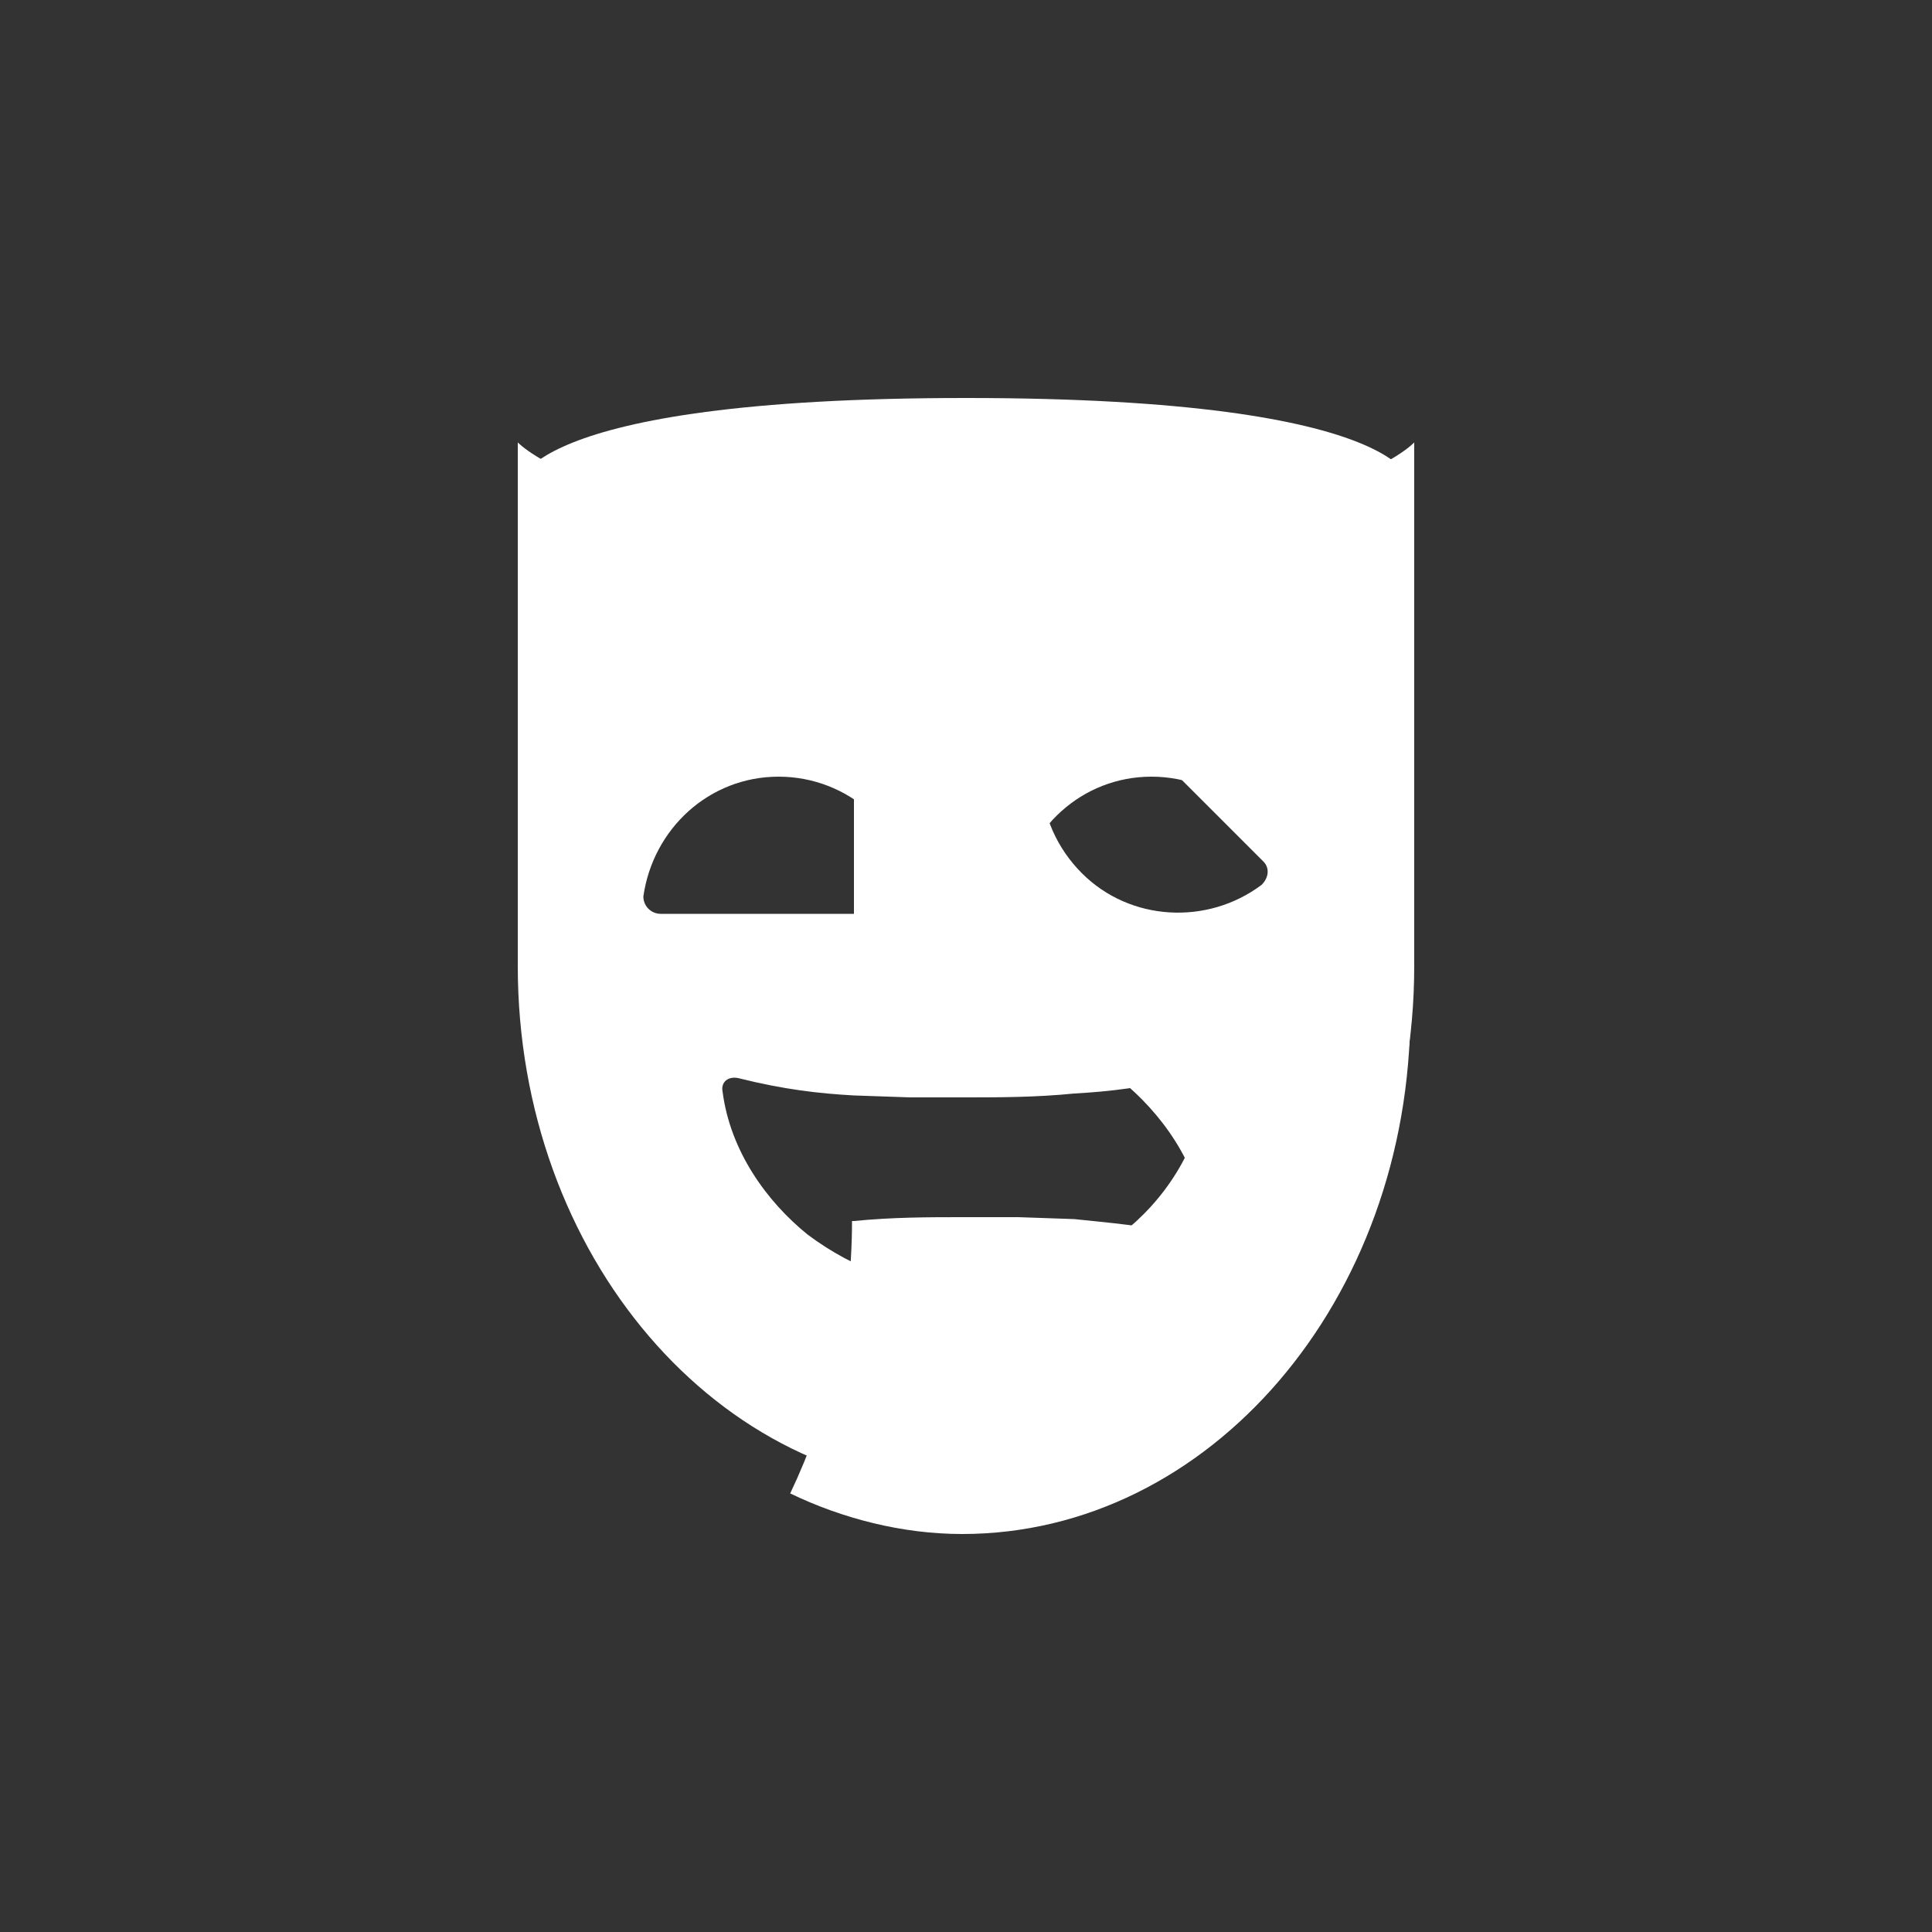 <?xml version="1.0" encoding="utf-8"?>
<!-- Generator: Adobe Illustrator 18.0.0, SVG Export Plug-In . SVG Version: 6.00 Build 0)  -->
<!DOCTYPE svg PUBLIC "-//W3C//DTD SVG 1.1//EN" "http://www.w3.org/Graphics/SVG/1.1/DTD/svg11.dtd">
<svg version="1.1" id="Capa_1" xmlns="http://www.w3.org/2000/svg" xmlns:xlink="http://www.w3.org/1999/xlink" x="0px" y="0px"
	 viewBox="0 0 100 100" enable-background="new 0 0 100 100" xml:space="preserve">
<rect x="0" y="0" width="100" height="100" fill="#333333" stroke="none"/>
<path fill="#FFFFFF" d="M50,20.6c-23.3,0-23.2,4.6-23.2,4.6V38c4.3-0.4,7.3-1,9.2-1.6c2.9-0.9,4-1.8,4.2-1.9c0.4-0.5,1-0.8,1.7-0.8
	c0.3,0,0.5,0,0.8,0.1c0.9,0.3,1.5,1.3,1.5,2.2v18.5c1.8-0.9,3.8-1.4,5.8-1.4c0.6,0,1.2,0.1,2,0.2c0.7,0.1,1.4,0.3,2.1,0.5
	c1.4,0.5,2.7,1.2,3.9,2.1c2.1,1.7,4,4.3,4.4,7.4c0.1,0.5-0.3,0.8-0.8,0.7c-2.4-0.6-4.2-0.7-6-0.9l-2.9-0.1l-2.9,0
	c-1.7,0-3.6,0-5.6,0.2c0,0-0.1,0-0.1,0c0,5.1-1.2,9.9-3.2,14.1c2.7,1.3,5.8,2.1,8.9,2.1c12.8,0,23.2-12.1,23.2-27.1V25.2
	C73.2,25.2,73.3,20.6,50,20.6L50,20.6z M65.3,45.8c-2.8,2.1-6.8,1.9-9.3-0.6c-2.6-2.6-2.8-6.6-0.6-9.3c0.3-0.4,0.9-0.4,1.3,0
	l8.7,8.7C65.7,44.9,65.7,45.4,65.3,45.8L65.3,45.8z M65.3,45.8"/>
<path fill="#FFFFFF" d="M73.2,22.9c0,0-4.2,4.6-23.2,4.6c-18.9,0-23.2-4.6-23.2-4.6V50c0,15,10.4,27.1,23.2,27.1
	C62.8,77.1,73.2,65,73.2,50L73.2,22.9L73.2,22.9z M34.2,47.3c-0.5,0-0.9-0.4-0.9-0.9c0.5-3.5,3.4-6.2,7-6.2c3.6,0,6.6,2.7,7,6.2
	c0.1,0.5-0.4,0.9-0.9,0.9H34.2z M62.4,56.5c-0.4,3.1-2.2,5.7-4.4,7.4c-2.4,1.9-5.2,2.8-8.2,2.8c-0.6,0-1.2-0.1-2-0.2
	c-0.7-0.1-1.4-0.3-2.1-0.5c-1.4-0.5-2.7-1.2-3.9-2.1c-2.1-1.7-4-4.3-4.4-7.4c-0.1-0.5,0.3-0.8,0.8-0.7c2.4,0.6,4.2,0.8,6,0.9
	l2.9,0.1l2.9,0c1.7,0,3.6,0,5.6-0.2c1.8-0.1,3.6-0.3,6-0.9C62.1,55.7,62.5,55.9,62.4,56.5L62.4,56.5z M65.8,47.3H53.5
	c-0.5,0-0.9-0.4-0.9-0.9c0.5-3.5,3.4-6.2,7-6.2c3.6,0,6.6,2.7,7,6.2C66.8,46.9,66.3,47.3,65.8,47.3L65.8,47.3z M65.8,47.3"/>
</svg>
